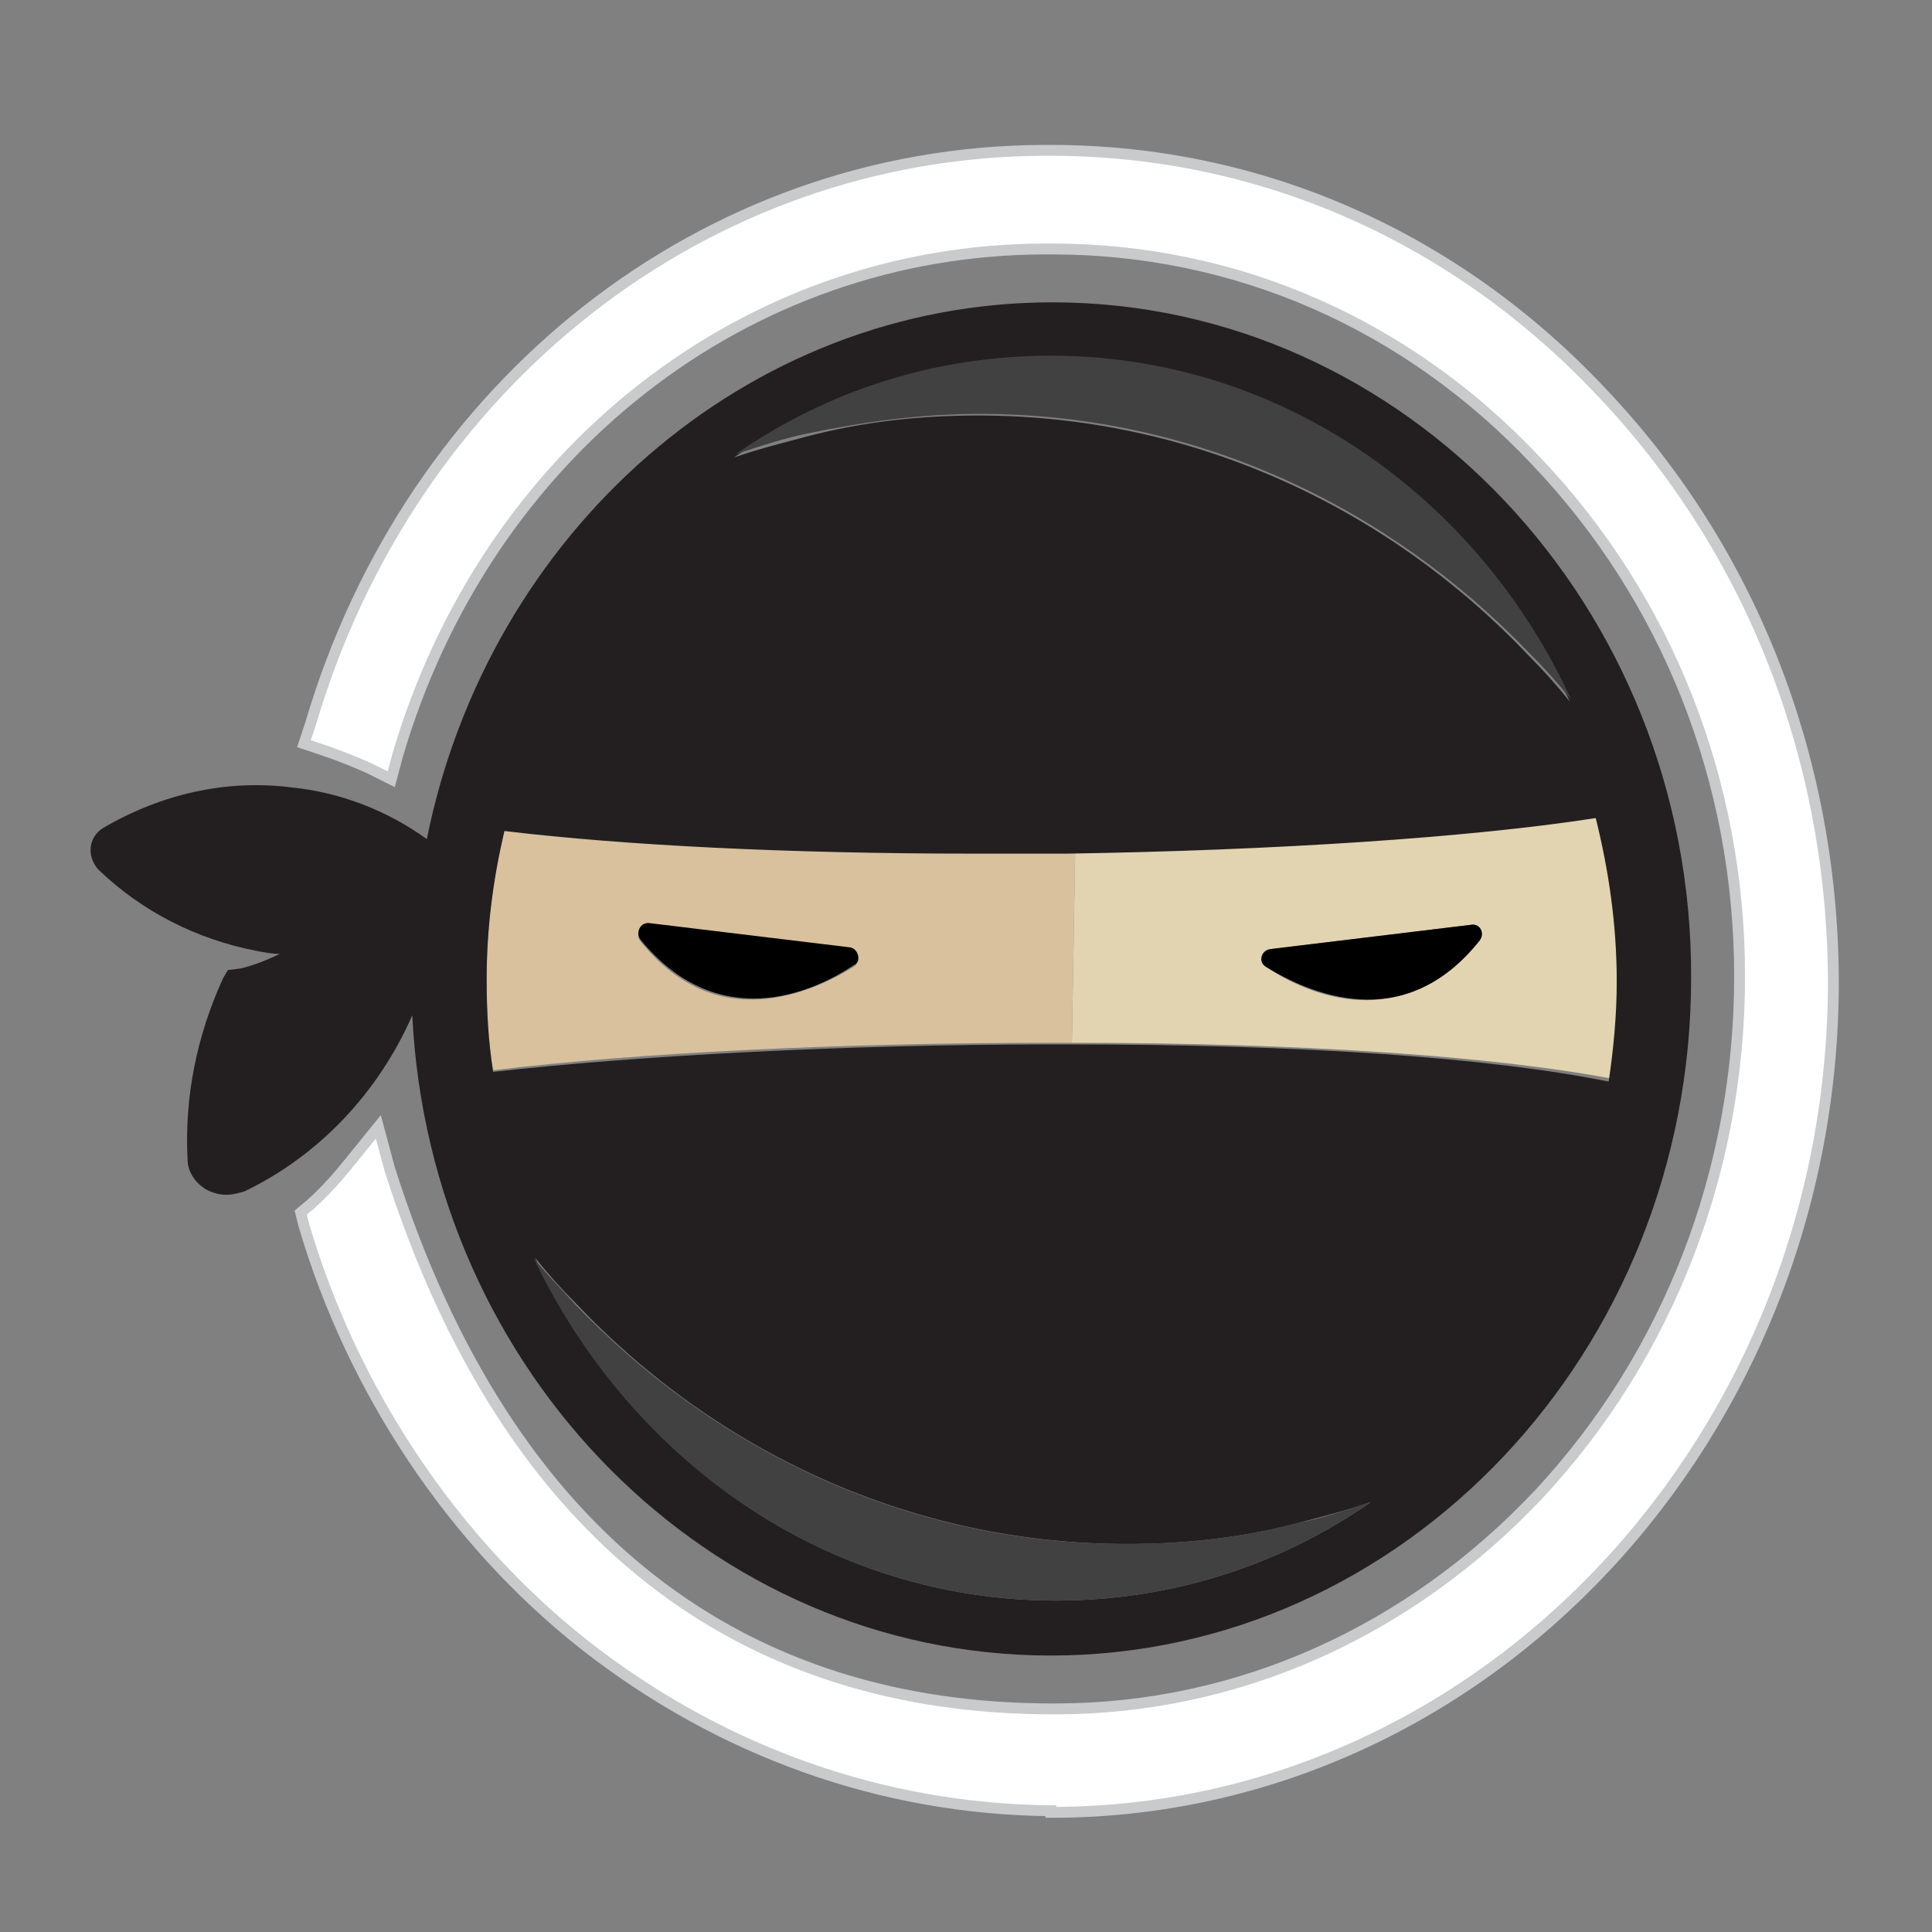 <?xml version="1.0" encoding="utf-8"?>
<!-- Generator: Adobe Illustrator 21.0.1, SVG Export Plug-In . SVG Version: 6.00 Build 0)  -->
<svg version="1.1" id="Layer_1" xmlns="http://www.w3.org/2000/svg" xmlns:xlink="http://www.w3.org/1999/xlink" x="0px" y="0px"
	 viewBox="0 0 119.5 119.5" style="enable-background:new 0 0 119.5 119.5;" xml:space="preserve">
<rect x="0" y="0" width="119.5" height="119.5" fill="#808080" stroke="none"/>
<style type="text/css">
	.st0{fill:none;stroke:#000000;stroke-miterlimit:10;}
	.st1{clip-path:url(#SVGID_2_);}
	.st2{clip-path:url(#SVGID_4_);fill:#E2D4B0;}
	.st3{clip-path:url(#SVGID_4_);fill:#D8C19C;}
	.st4{clip-path:url(#SVGID_4_);fill:#231F20;}
	.st5{clip-path:url(#SVGID_4_);fill:#414142;}
	.st6{clip-path:url(#SVGID_4_);}
	.st7{clip-path:url(#SVGID_4_);fill:#FFFFFF;stroke:#C8CACC;stroke-width:0.673;stroke-miterlimit:10;}
	.st8{clip-path:url(#SVGID_6_);}
	.st9{clip-path:url(#SVGID_8_);fill:#E2D4B0;}
	.st10{clip-path:url(#SVGID_8_);fill:#D8C19C;}
	.st11{clip-path:url(#SVGID_8_);fill:#231F20;}
	.st12{clip-path:url(#SVGID_8_);fill:#414142;}
	.st13{clip-path:url(#SVGID_8_);}
	.st14{clip-path:url(#SVGID_8_);fill:#EBBE5B;}
	.st15{clip-path:url(#SVGID_10_);}
	.st16{clip-path:url(#SVGID_12_);fill:#E2D4B0;}
	.st17{clip-path:url(#SVGID_12_);fill:#D8C19C;}
	.st18{clip-path:url(#SVGID_12_);fill:#231F20;}
	.st19{clip-path:url(#SVGID_12_);fill:#414142;}
	.st20{clip-path:url(#SVGID_12_);}
	.st21{clip-path:url(#SVGID_12_);fill:#DA6C35;}
	.st22{clip-path:url(#SVGID_14_);}
	.st23{clip-path:url(#SVGID_16_);fill:#E2D4B0;}
	.st24{clip-path:url(#SVGID_16_);fill:#D8C19C;}
	.st25{clip-path:url(#SVGID_16_);fill:#231F20;}
	.st26{clip-path:url(#SVGID_16_);fill:#414142;}
	.st27{clip-path:url(#SVGID_16_);}
	.st28{clip-path:url(#SVGID_16_);fill:#A8CA38;}
	.st29{opacity:0.5;}
	.st30{clip-path:url(#SVGID_18_);}
	.st31{clip-path:url(#SVGID_20_);fill:#E2D4B0;}
	.st32{clip-path:url(#SVGID_20_);fill:#D8C19C;}
	.st33{clip-path:url(#SVGID_20_);fill:#231F20;}
	.st34{clip-path:url(#SVGID_20_);fill:#414142;}
	.st35{clip-path:url(#SVGID_20_);}
	.st36{clip-path:url(#SVGID_20_);fill:#4472B8;}
	.st37{clip-path:url(#SVGID_22_);}
	.st38{clip-path:url(#SVGID_24_);fill:#E2D4B0;}
	.st39{clip-path:url(#SVGID_24_);fill:#D8C19C;}
	.st40{clip-path:url(#SVGID_24_);fill:#231F20;}
	.st41{clip-path:url(#SVGID_24_);fill:#414142;}
	.st42{clip-path:url(#SVGID_24_);}
	.st43{clip-path:url(#SVGID_24_);fill:#8A3D97;}
	.st44{clip-path:url(#SVGID_26_);}
	.st45{clip-path:url(#SVGID_28_);fill:#E2D4B0;}
	.st46{clip-path:url(#SVGID_28_);fill:#D8C19C;}
	.st47{clip-path:url(#SVGID_28_);fill:#231F20;}
	.st48{clip-path:url(#SVGID_28_);fill:#414142;}
	.st49{clip-path:url(#SVGID_28_);}
	.st50{clip-path:url(#SVGID_28_);fill:#553326;}
	.st51{clip-path:url(#SVGID_30_);}
	.st52{clip-path:url(#SVGID_32_);fill:#E2D4B0;}
	.st53{clip-path:url(#SVGID_32_);fill:#D8C19C;}
	.st54{clip-path:url(#SVGID_32_);fill:#231F20;}
	.st55{clip-path:url(#SVGID_32_);fill:#414142;}
	.st56{clip-path:url(#SVGID_32_);}
	.st57{clip-path:url(#SVGID_32_);fill:#EE3B3F;}
	.st58{clip-path:url(#SVGID_34_);}
	.st59{clip-path:url(#SVGID_36_);fill:#E2D4B0;}
	.st60{clip-path:url(#SVGID_36_);fill:#D8C19C;}
	.st61{clip-path:url(#SVGID_36_);fill:#231F20;}
	.st62{clip-path:url(#SVGID_36_);fill:#414142;}
	.st63{clip-path:url(#SVGID_36_);}
	.st64{clip-path:url(#SVGID_36_);fill:#040707;}
</style>
<g>
	<g>
		<defs>
			<rect id="SVGID_1_" x="3.5" y="7.2" width="112.2" height="107"/>
		</defs>
		<clipPath id="SVGID_2_">
			<use xlink:href="#SVGID_1_"  style="overflow:visible;"/>
		</clipPath>
		<g class="st1">
			<g>
				<defs>
					<rect id="SVGID_3_" x="3.5" y="7.2" width="112.2" height="107"/>
				</defs>
				<clipPath id="SVGID_4_">
					<use xlink:href="#SVGID_3_"  style="overflow:visible;"/>
				</clipPath>
				<path class="st2" d="M98.8,50.5c-7.8,1.2-19.8,2.1-32.7,2.2l0.4,0l-0.2,11.8c14,0,25.8,0.8,33.3,2.2c0.3-2,0.5-4.1,0.5-6.2
					C100.1,57.1,99.7,53.7,98.8,50.5 M91.5,58.2c-4.8,5.9-10.7,3.3-13.2,1.6c-0.5-0.3-0.3-1.1,0.3-1.1L91,57.2
					C91.5,57.1,91.9,57.7,91.5,58.2"/>
				<path class="st3" d="M66,52.7c-1.9,0-3.9,0-5.8,0c-11.3,0-21.5-0.5-29-1.4c-0.7,2.9-1.1,6-1.1,9.2c0,2,0.1,3.9,0.4,5.7
					c9-1.1,21.7-1.7,34.5-1.7c0.4,0,0.8,0,1.3,0l0.2-11.8L66,52.7z M52.8,59.8c-2.6,1.6-8.5,4.3-13.2-1.6c-0.3-0.4,0-1.1,0.6-1
					l12.4,1.5C53.1,58.7,53.3,59.5,52.8,59.8"/>
				<path class="st4" d="M65.1,18.7c-19,0-34.9,14.3-38.7,33.2C23.9,50.1,21,49,18,48.7c-4-0.5-8,0.4-11.6,2.5
					c-0.5,0.3-0.8,0.8-0.8,1.4c0,0.4,0.2,0.9,0.5,1.2c2.7,2.6,6.1,4.3,9.7,5v0c0.5,0.1,1,0.2,1.5,0.2c-0.8,0.4-1.6,0.7-2.4,0.9
					L14.1,60l-0.3,0.5c-1.6,3.5-2.4,7.3-2.2,11.2c0,0.8,0.5,1.5,1.2,1.9c0.4,0.2,0.8,0.3,1.2,0.3c0.4,0,0.7-0.1,1.1-0.2
					c4.6-2.2,8.3-6.1,10.4-10.9c1.1,22.1,18.4,39.6,39.5,39.6c21.8,0,39.6-18.8,39.6-41.9C104.7,37.5,86.9,18.7,65.1,18.7
					 M64.9,22.1c14.1,0,26.3,8.7,32.2,21.3c-0.8-1-1.6-1.9-2.5-2.8c-8.7-9.2-20.8-14.9-34.1-14.9c-3.7,0-7.2,0.4-10.6,1.3
					c-1.5,0.4-3.1,0.8-4.5,1.3C51,24.3,57.7,22.1,64.9,22.1 M65.3,99C51.2,99,39,90.4,33.1,77.8c0.8,1,1.6,1.9,2.5,2.8
					c8.7,9.2,20.8,14.9,34.1,14.9c3.7,0,7.2-0.4,10.6-1.3c1.5-0.4,3.1-0.8,4.5-1.3C79.2,96.8,72.5,99,65.3,99 M66.3,64.6
					c-0.4,0-0.8,0-1.3,0c-12.8,0-25.6,0.7-34.5,1.7c-0.3-1.9-0.4-3.8-0.4-5.7c0-3.2,0.4-6.2,1.1-9.2c7.5,0.9,17.7,1.4,29,1.4
					c2,0,3.9,0,5.8,0c12.9-0.2,25-1,32.7-2.2c0.8,3.2,1.3,6.6,1.3,10.1c0,2.1-0.2,4.2-0.5,6.2C92.1,65.4,80.4,64.6,66.3,64.6"/>
				<path class="st5" d="M60.6,25.6c13.3,0,25.3,5.7,34.1,14.9c0.9,0.9,1.7,1.8,2.5,2.8c-5.8-12.6-18-21.3-32.2-21.3
					c-7.2,0-13.9,2.2-19.5,6.1c1.5-0.5,3-1,4.5-1.3C53.4,26.1,56.9,25.6,60.6,25.6"/>
				<path class="st5" d="M69.6,95.5c-13.3,0-25.3-5.7-34.1-14.9c-0.8-0.9-1.7-1.8-2.5-2.8C39,90.4,51.2,99,65.3,99
					c7.2,0,13.9-2.2,19.5-6.1c-1.5,0.5-3,1-4.5,1.3C76.9,95.1,73.3,95.5,69.6,95.5"/>
				<path class="st6" d="M52.6,58.6l-12.4-1.5c-0.6-0.1-0.9,0.6-0.6,1c4.8,5.9,10.7,3.3,13.2,1.6C53.3,59.5,53.1,58.7,52.6,58.6"/>
				<path class="st6" d="M91,57.2l-12.4,1.5c-0.6,0.1-0.8,0.8-0.3,1.1c2.6,1.6,8.5,4.3,13.2-1.6C91.9,57.7,91.5,57.1,91,57.2"/>
				<path class="st7" d="M65,112c-10.5-0.1-20.5-3.7-28.9-10.3C28,95.3,21.8,86,18.8,75.8L18.6,75l0.6-0.5c0.9-0.8,1.7-1.7,2.5-2.7
					l1.7-2.1l0.7,2.6c7.4,23.3,22.2,33.4,41,33.4c0,0,0.1,0,0.2,0c11.3,0,21.9-4.8,29.9-13.3c8-8.6,12.4-20,12.4-32
					c0-12.1-4.5-23.4-12.6-31.9c-8-8.5-18.6-13.1-29.9-13.1c-0.1,0-0.4,0-0.4,0C46.1,15.4,30.1,28,24.6,46.7l-0.4,1.5l-1.4-0.7
					c-0.9-0.4-1.9-0.8-2.8-1.1l-1.2-0.4l0.4-1.2C25.4,23.7,43.6,9.4,64.5,9.3c0.1,0,0.4,0,0.5,0c12.9,0,25,5.3,34.1,15
					c9.2,9.7,14.2,22.5,14.3,36.2c0.1,28.3-21.5,51.5-48.2,51.6H65z"/>
			</g>
		</g>
	</g>
</g>
</svg>
